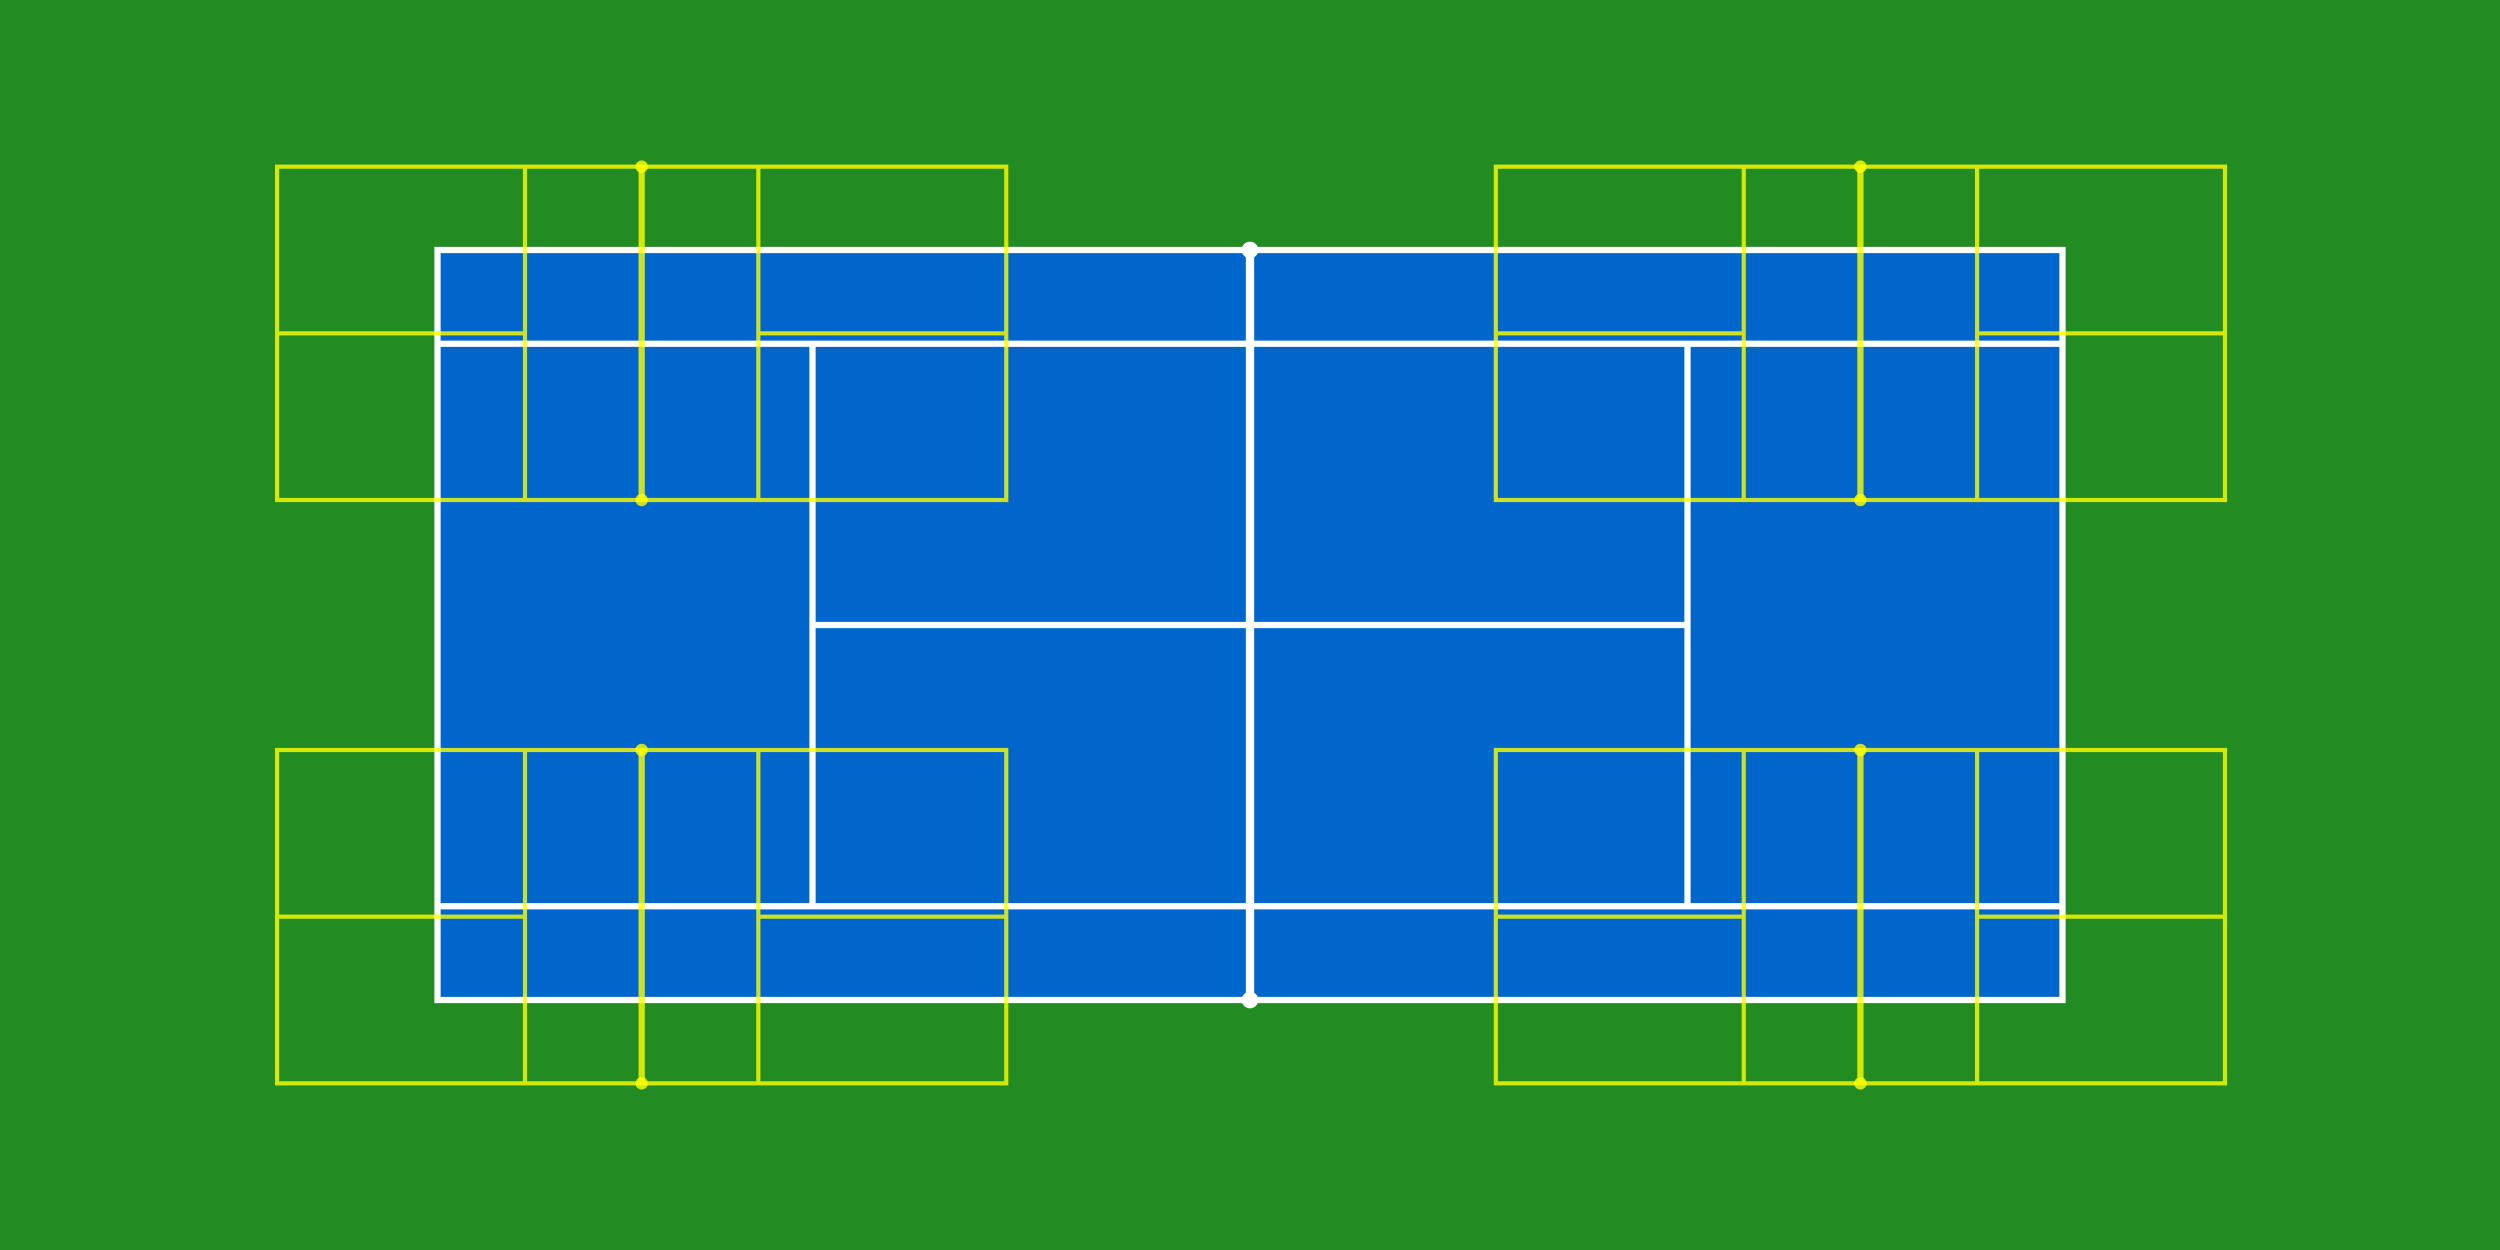 <svg xmlns="http://www.w3.org/2000/svg" viewBox="0 0 1200 600" width="1200" height="600">
  <!-- Border (outer area) - 120' x 60' -->
  <rect id="border" x="0" y="0" width="1200" height="600" fill="#228B22" stroke="none"/>
  
  <!-- Court (inner play area) - 78' x 36' = 780 x 360 units -->
  <rect id="court" x="210" y="120" width="780" height="360" fill="#0066CC" stroke="none"/>
  
  <!-- Primary Lines - Tennis (white by default) -->
  <g id="primaryLines" stroke="white" stroke-width="3" fill="none">
    <!-- Court outline -->
    <rect x="210" y="120" width="780" height="360"/>
    
    <!-- Singles sidelines -->
    <line x1="210" y1="165" x2="990" y2="165"/>
    <line x1="210" y1="435" x2="990" y2="435"/>
    
    <!-- Service lines -->
    <line x1="390" y1="165" x2="390" y2="435"/>
    <line x1="810" y1="165" x2="810" y2="435"/>
    
    <!-- Net line -->
    <line x1="600" y1="120" x2="600" y2="480" stroke-width="4"/>
    
    <!-- Center service line -->
    <line x1="390" y1="300" x2="810" y2="300"/>
    
    <!-- Center marks -->
    <line x1="210" y1="295" x2="210" y2="305" stroke-width="2"/>
    <line x1="990" y1="295" x2="990" y2="305" stroke-width="2"/>
  </g>
  
  <!-- Secondary Lines - 4 Pickleball courts in 2x2 grid -->
  <!-- Using same positioning strategy as 2pb: courts extend beyond tennis boundaries -->
  <!-- Each court scaled to 350 x 160 (like in 2pb, slightly smaller than 1pb to fit 4) -->
  <g id="secondaryLines" stroke="#FFFF00" stroke-width="2" fill="none" opacity="0.8">
    <!-- Top-left Pickleball court -->
    <!-- Net at x=308 (12.5% position), positioned higher -->
    <rect x="133" y="80" width="350" height="160"/>
    
    <!-- Top-left court net line -->
    <line x1="308" y1="80" x2="308" y2="240" stroke-width="3"/>
    
    <!-- Top-left court non-volley zones (56 units from net) -->
    <line x1="252" y1="80" x2="252" y2="240"/>
    <line x1="364" y1="80" x2="364" y2="240"/>
    
    <!-- Top-left court service center lines -->
    <line x1="133" y1="160" x2="252" y2="160"/>
    <line x1="364" y1="160" x2="483" y2="160"/>
    
    <!-- Top-right Pickleball court -->
    <!-- Net at x=893 (87.5% position), positioned higher -->
    <rect x="718" y="80" width="350" height="160"/>
    
    <!-- Top-right court net line -->
    <line x1="893" y1="80" x2="893" y2="240" stroke-width="3"/>
    
    <!-- Top-right court non-volley zones -->
    <line x1="837" y1="80" x2="837" y2="240"/>
    <line x1="949" y1="80" x2="949" y2="240"/>
    
    <!-- Top-right court service center lines -->
    <line x1="718" y1="160" x2="837" y2="160"/>
    <line x1="949" y1="160" x2="1068" y2="160"/>
    
    <!-- Bottom-left Pickleball court -->
    <!-- Net at x=308 (12.5% position), positioned lower -->
    <rect x="133" y="360" width="350" height="160"/>
    
    <!-- Bottom-left court net line -->
    <line x1="308" y1="360" x2="308" y2="520" stroke-width="3"/>
    
    <!-- Bottom-left court non-volley zones -->
    <line x1="252" y1="360" x2="252" y2="520"/>
    <line x1="364" y1="360" x2="364" y2="520"/>
    
    <!-- Bottom-left court service center lines -->
    <line x1="133" y1="440" x2="252" y2="440"/>
    <line x1="364" y1="440" x2="483" y2="440"/>
    
    <!-- Bottom-right Pickleball court -->
    <!-- Net at x=893 (87.5% position), positioned lower -->
    <rect x="718" y="360" width="350" height="160"/>
    
    <!-- Bottom-right court net line -->
    <line x1="893" y1="360" x2="893" y2="520" stroke-width="3"/>
    
    <!-- Bottom-right court non-volley zones -->
    <line x1="837" y1="360" x2="837" y2="520"/>
    <line x1="949" y1="360" x2="949" y2="520"/>
    
    <!-- Bottom-right court service center lines -->
    <line x1="718" y1="440" x2="837" y2="440"/>
    <line x1="949" y1="440" x2="1068" y2="440"/>
  </g>
  
  <!-- Net post indicators for tennis -->
  <circle cx="600" cy="120" r="4" fill="white"/>
  <circle cx="600" cy="480" r="4" fill="white"/>
  
  <!-- Net post indicators for pickleball courts -->
  <!-- Top courts -->
  <circle cx="308" cy="80" r="3" fill="#FFFF00" opacity="0.8"/>
  <circle cx="308" cy="240" r="3" fill="#FFFF00" opacity="0.8"/>
  <circle cx="893" cy="80" r="3" fill="#FFFF00" opacity="0.8"/>
  <circle cx="893" cy="240" r="3" fill="#FFFF00" opacity="0.8"/>
  <!-- Bottom courts -->
  <circle cx="308" cy="360" r="3" fill="#FFFF00" opacity="0.8"/>
  <circle cx="308" cy="520" r="3" fill="#FFFF00" opacity="0.8"/>
  <circle cx="893" cy="360" r="3" fill="#FFFF00" opacity="0.8"/>
  <circle cx="893" cy="520" r="3" fill="#FFFF00" opacity="0.8"/>
  
  <!-- Logo area moved below pickleball courts -->
  <g id="logoArea">
    <rect id="logoBackground" x="0" y="530" width="1200" height="70" fill="#228B22"/>
    <image id="courtLogo" x="500" y="540" width="200" height="50" href="" preserveAspectRatio="xMidYMid meet"/>
  </g>
</svg>